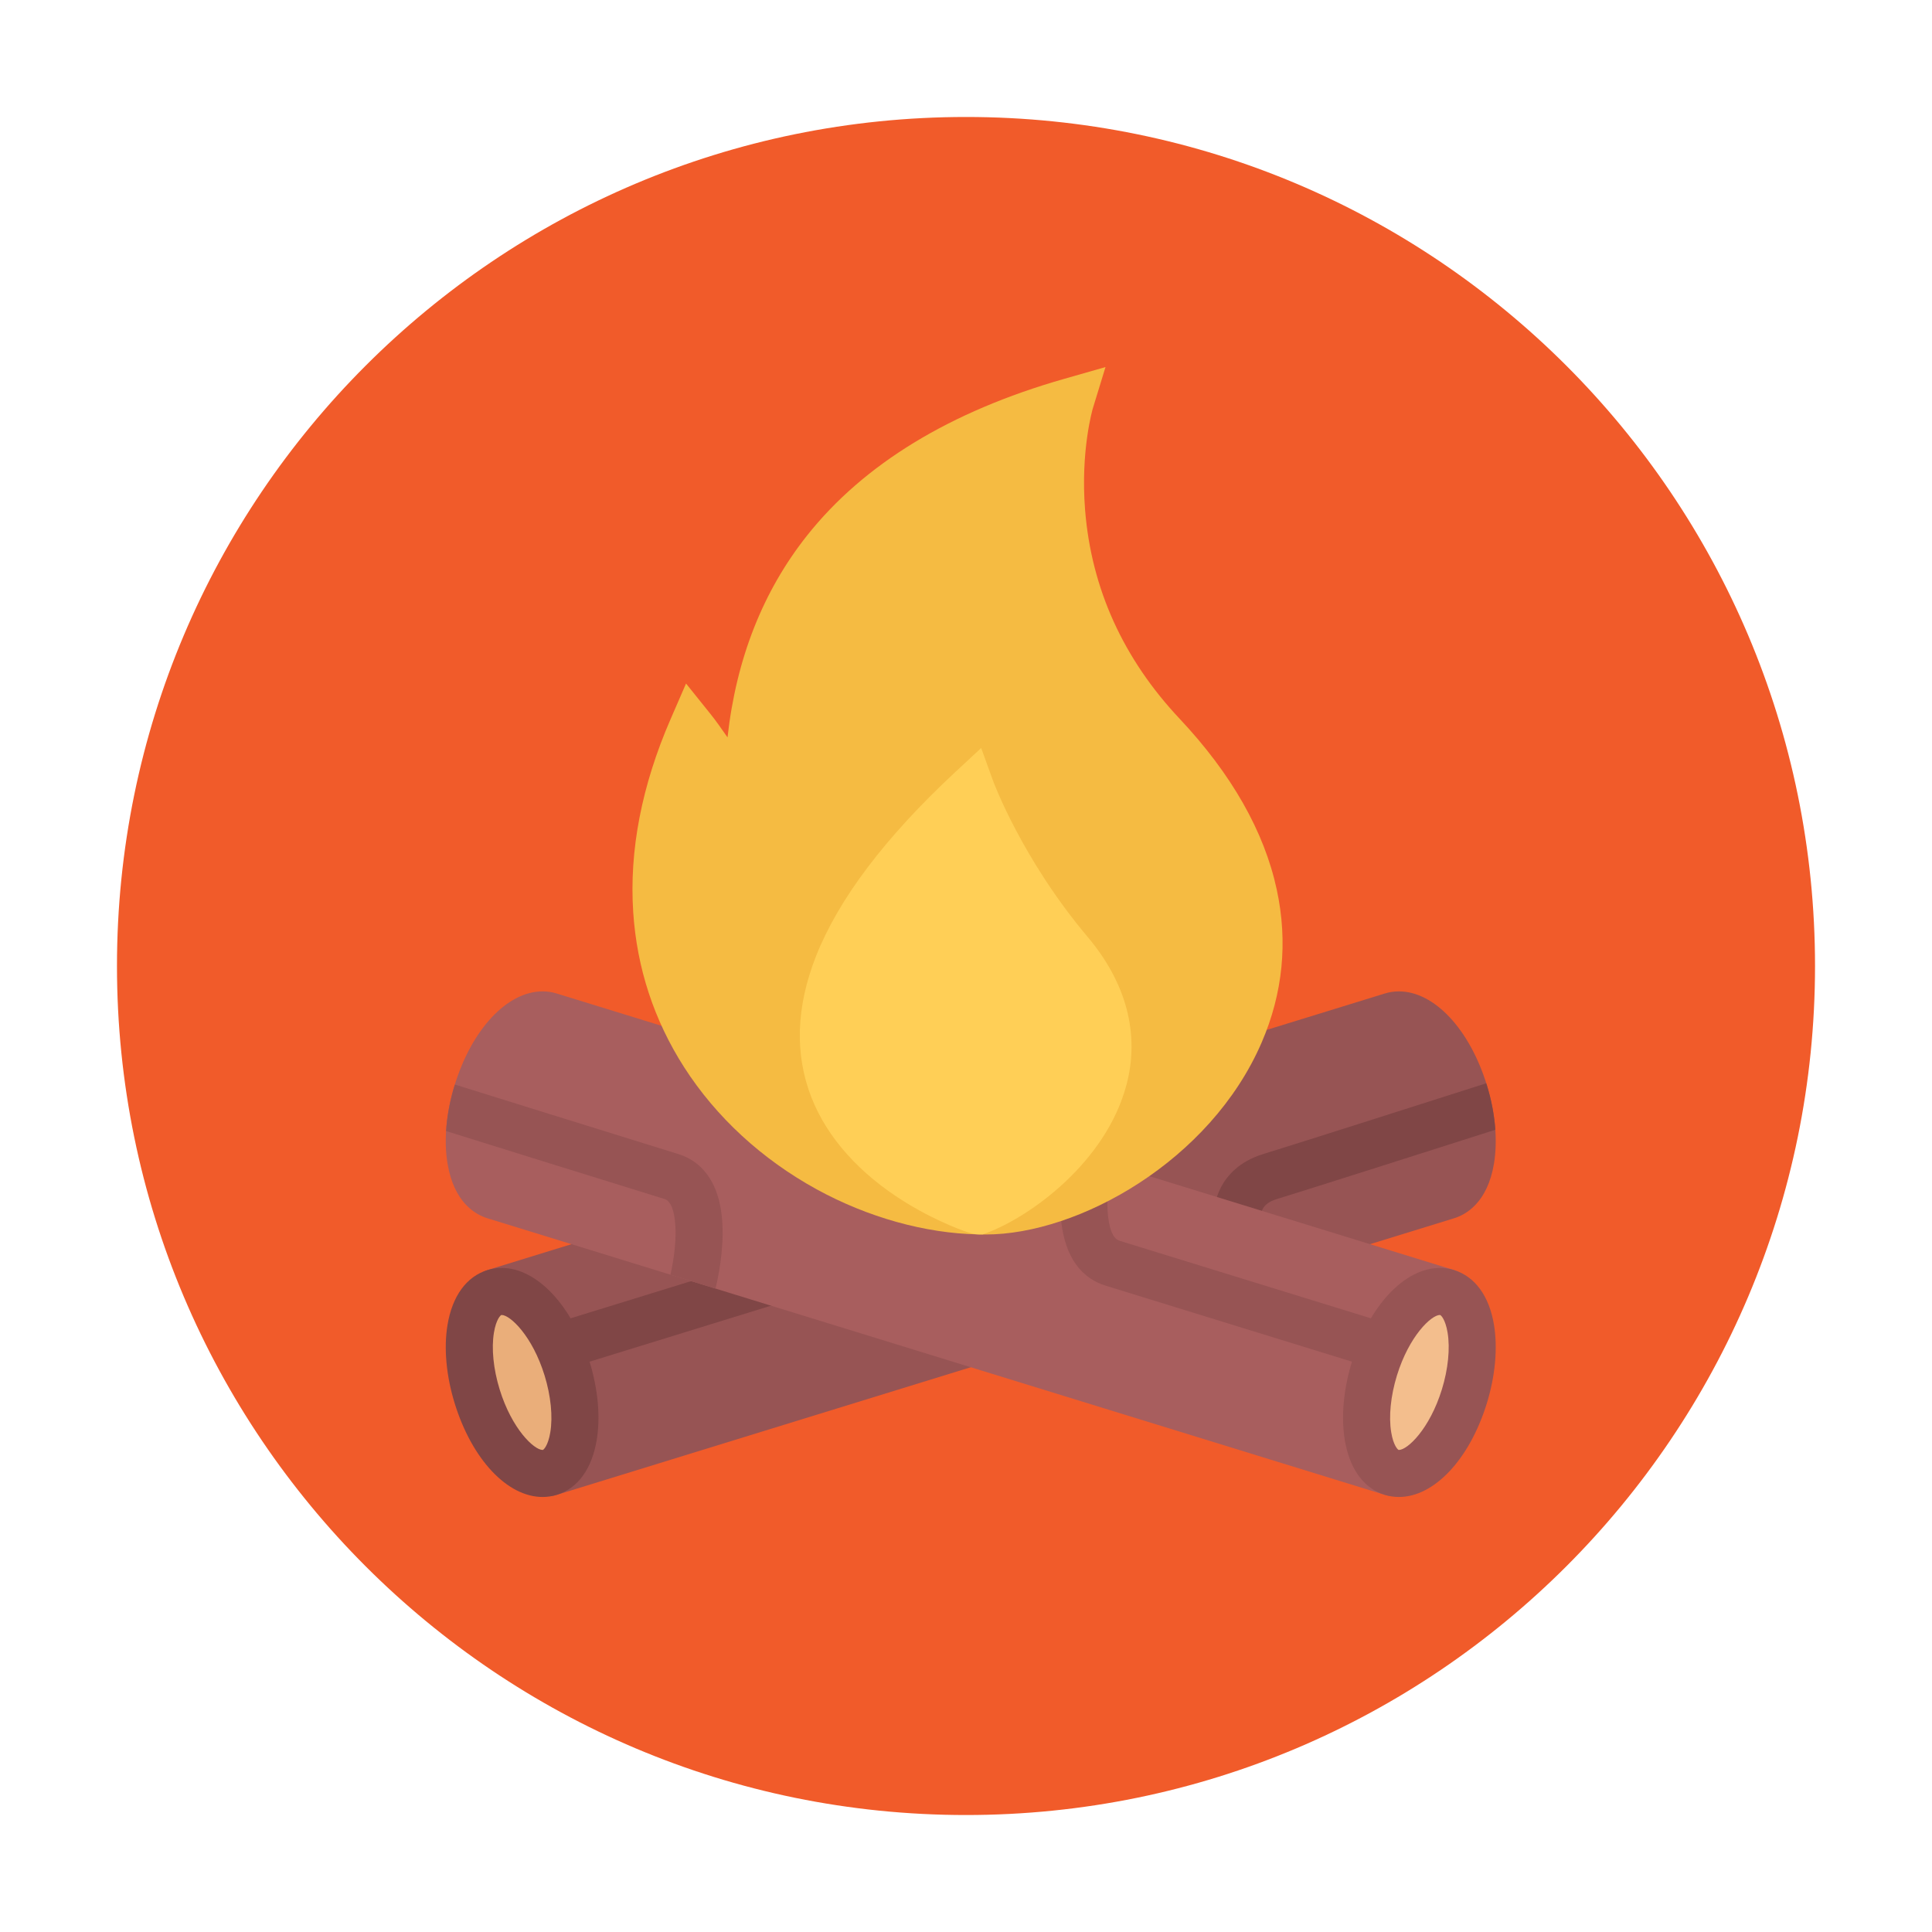 <?xml version="1.0" encoding="utf-8"?>
<!-- Generator: Adobe Illustrator 17.0.0, SVG Export Plug-In . SVG Version: 6.00 Build 0)  -->
<!DOCTYPE svg PUBLIC "-//W3C//DTD SVG 1.1//EN" "http://www.w3.org/Graphics/SVG/1.1/DTD/svg11.dtd">
<svg version="1.1" id="Layer_1" xmlns="http://www.w3.org/2000/svg" xmlns:xlink="http://www.w3.org/1999/xlink" x="0px" y="0px"
	 width="512px" height="512px" viewBox="0 0 512 512" enable-background="new 0 0 512 512" xml:space="preserve">
<g>
	<path fill="#F15B2A" d="M256,31C131.747,31,31,131.747,31,256s100.747,225,225,225s225-100.747,225-225S380.253,31,256,31z"/>
	<g>
		<path fill="#975454" d="M395.922,308.346c-1.718,10.318-7.365,13.525-10.591,14.512L147.55,396.147
			c-1.581,0.494-3.29,0.329-4.752-0.439c-1.462-0.777-2.559-2.102-3.043-3.674l-14.695-47.665c-1.014-3.29,0.832-6.772,4.122-7.786
			l237.79-73.289c1.215-0.384,2.476-0.567,3.756-0.567c9.358,0,18.715,9.979,23.303,24.838
			C396.269,294.841,396.936,302.225,395.922,308.346z"/>
		<path fill="#EAAE7A" d="M131.019,342.542c6.58-2.029,15.206,6.991,19.264,20.16c4.057,13.159,2.01,25.459-4.569,27.488
			c-6.579,2.029-15.206-6.991-19.264-20.15C122.392,356.88,124.439,344.571,131.019,342.542z"/>
		<g>
			<path fill="#804646" d="M156.24,360.856c2.239,7.274,2.915,14.658,1.891,20.78c-1.27,7.649-5.026,12.803-10.582,14.512
				c-1.215,0.384-2.476,0.567-3.756,0.567c-9.358,0-18.724-9.979-23.302-24.838c-2.239-7.274-2.915-14.658-1.891-20.78
				c1.27-7.649,5.026-12.803,10.582-14.512c1.206-0.375,2.476-0.567,3.755-0.567l0,0
				C142.295,336.017,151.662,345.996,156.24,360.856z M143.876,384.24c0.201-0.064,1.371-1.124,1.956-4.643
				c0.704-4.194,0.146-9.687-1.508-15.069c-3.244-10.528-9.139-16.048-11.386-16.048c-0.036,0-0.064,0.009-0.082,0.018
				c-0.201,0.055-1.37,1.124-1.955,4.643c-0.704,4.185-0.146,9.687,1.508,15.06c3.244,10.527,9.139,16.047,11.386,16.047
				C143.821,384.249,143.849,384.249,143.876,384.24z"/>
			<path fill="#804646" d="M338.388,317.759c-3.199,0.987-3.93,2.559-4.213,3.966c-0.338,1.626-0.018,3.354,0.128,3.893
				l-0.018-0.073l-11.917,3.682c-0.237-0.795-2.294-7.959,1.243-14.667c1.526-2.888,4.688-6.735,11.103-8.709
				c10.006-3.079,47.875-15.169,59.152-18.77c0.055,0.156,0.11,0.32,0.164,0.484c1.224,3.984,1.983,8.006,2.248,11.834
				C383.55,303.467,348.065,314.78,338.388,317.759z"/>
			<path fill="#804646" d="M233.86,317.339l-11.916,3.692l-0.018-0.073c0.156,0.53,0.466,2.266,0.137,3.884
				c-0.292,1.407-1.024,2.979-4.213,3.965c-11.907,3.665-71.479,22.051-71.479,22.051l3.683,11.907c0,0,59.563-18.378,71.461-22.051
				c6.415-1.974,9.577-5.83,11.103-8.709C236.154,325.299,234.107,318.143,233.86,317.339z"/>
		</g>
		<path fill="#A85E5E" d="M389.461,344.369l-14.694,47.665c-1.014,3.29-4.505,5.136-7.795,4.112l-237.79-73.288
			c-3.217-0.987-8.873-4.195-10.582-14.512c-1.024-6.122-0.347-13.506,1.891-20.78c4.578-14.859,13.945-24.838,23.302-24.838l0,0
			c1.28,0,2.541,0.182,3.756,0.567l237.79,73.289c1.572,0.484,2.897,1.58,3.674,3.042
			C389.781,341.079,389.946,342.798,389.461,344.369z"/>
		<g>
			<path fill="#975454" d="M189.686,315.438c1.252,3.199,1.864,7.155,1.818,11.734c-0.082,7.173-1.763,13.753-1.828,14.036
				c-0.027,0.091-0.064,0.182-0.091,0.274l-11.917-3.674c0.274-1.187,1.316-5.912,1.371-10.773c0.018-1.965-0.128-8.417-2.906-9.275
				c-10.792-3.327-50.909-15.828-57.918-18.02c0.247-3.93,1.014-8.06,2.276-12.172c0.018-0.055,0.036-0.091,0.046-0.146
				c0.119,0.036,0.229,0.055,0.347,0.091c0.466,0.146,47.162,14.712,58.924,18.34C182.988,306.83,187.283,309.288,189.686,315.438z"
				/>
			<path fill="#975454" d="M296.672,328.807c11.907,3.665,71.469,22.051,71.469,22.051l-3.674,11.907
				c0,0-59.562-18.378-71.469-22.051c-5.374-1.645-11.816-6.689-12.017-21.255c-0.091-7.21,1.407-13.835,1.471-14.109
				c0.036-0.146,0.073-0.292,0.119-0.439l11.935,3.673C292.852,316.224,292.861,327.628,296.672,328.807z"/>
		</g>
		<path fill="#F3BE8D" d="M383.504,342.542c-6.58-2.029-15.207,7-19.264,20.16c-4.058,13.159-2.011,25.459,4.569,27.488
			c6.58,2.029,15.207-6.991,19.264-20.15C392.13,356.88,390.083,344.571,383.504,342.542z"/>
		<path fill="#975454" d="M385.34,336.584c5.556,1.718,9.312,6.862,10.582,14.512c1.014,6.123,0.347,13.507-1.891,20.78
			c-4.588,14.859-13.945,24.838-23.303,24.838c-1.28,0-2.541-0.182-3.756-0.567c-5.556-1.709-9.312-6.863-10.583-14.512
			c-1.023-6.122-0.347-13.506,1.891-20.78c4.578-14.859,13.946-24.838,23.303-24.838
			C382.864,336.017,384.125,336.209,385.34,336.584z M382.115,368.202c1.654-5.373,2.211-10.874,1.508-15.06
			c-0.585-3.519-1.755-4.588-1.956-4.643c-0.018-0.009-0.046-0.018-0.082-0.018c-2.248,0-8.143,5.52-11.387,16.048
			c-1.654,5.382-2.211,10.874-1.508,15.069c0.585,3.519,1.755,4.578,1.956,4.643c0.018,0.009,0.046,0.009,0.082,0.009
			C372.976,384.249,378.871,378.729,382.115,368.202z"/>
		<path fill="#F5BB42" d="M338.36,235.78c-3.308-15.402-11.972-30.654-25.76-45.321c-14.959-15.914-23.385-34.524-25.039-55.314
			c-1.252-15.677,2.02-26.807,2.047-26.903l3.363-10.97l-11.03,3.153c-30.16,8.617-53.07,22.58-68.075,41.514
			c-11.706,14.758-18.761,32.692-21.064,53.473c-0.064-0.082-0.119-0.164-0.174-0.242c-1.407-2.029-2.869-4.126-4.359-5.977
			l-6.461-8.051l-4.112,9.471c-7.64,17.582-10.966,34.78-9.887,51.124c0.978,14.822,5.519,28.648,13.506,41.104
			c8.471,13.214,20.616,24.389,35.11,32.34c13.533,7.421,28.721,11.661,42.74,11.944c0.676,0.009,1.362,0.027,2.047,0.027
			c24.595,0,59.548-19.447,73.128-50.854C339.978,263.259,341.34,249.62,338.36,235.78z"/>
		<path fill="#FFCF56" d="M288.246,248.299c-17.363-20.58-24.942-41.021-25.015-41.222l-3.207-8.85l-6.9,6.41
			c-18.514,17.221-30.933,33.642-36.891,48.812c-5.273,13.392-5.666,25.985-1.179,37.426c4.195,10.691,12.83,20.314,24.966,27.798
			c4.743,2.924,9.111,4.962,11.935,6.159c5.456,2.294,6.69,2.294,7.347,2.294l1.133,0.009l1.051-0.402
			c11.455-4.25,31.632-18.688,37.06-39.313C302.073,274.006,298.509,260.481,288.246,248.299z"/>
	</g>
</g>
</svg>
